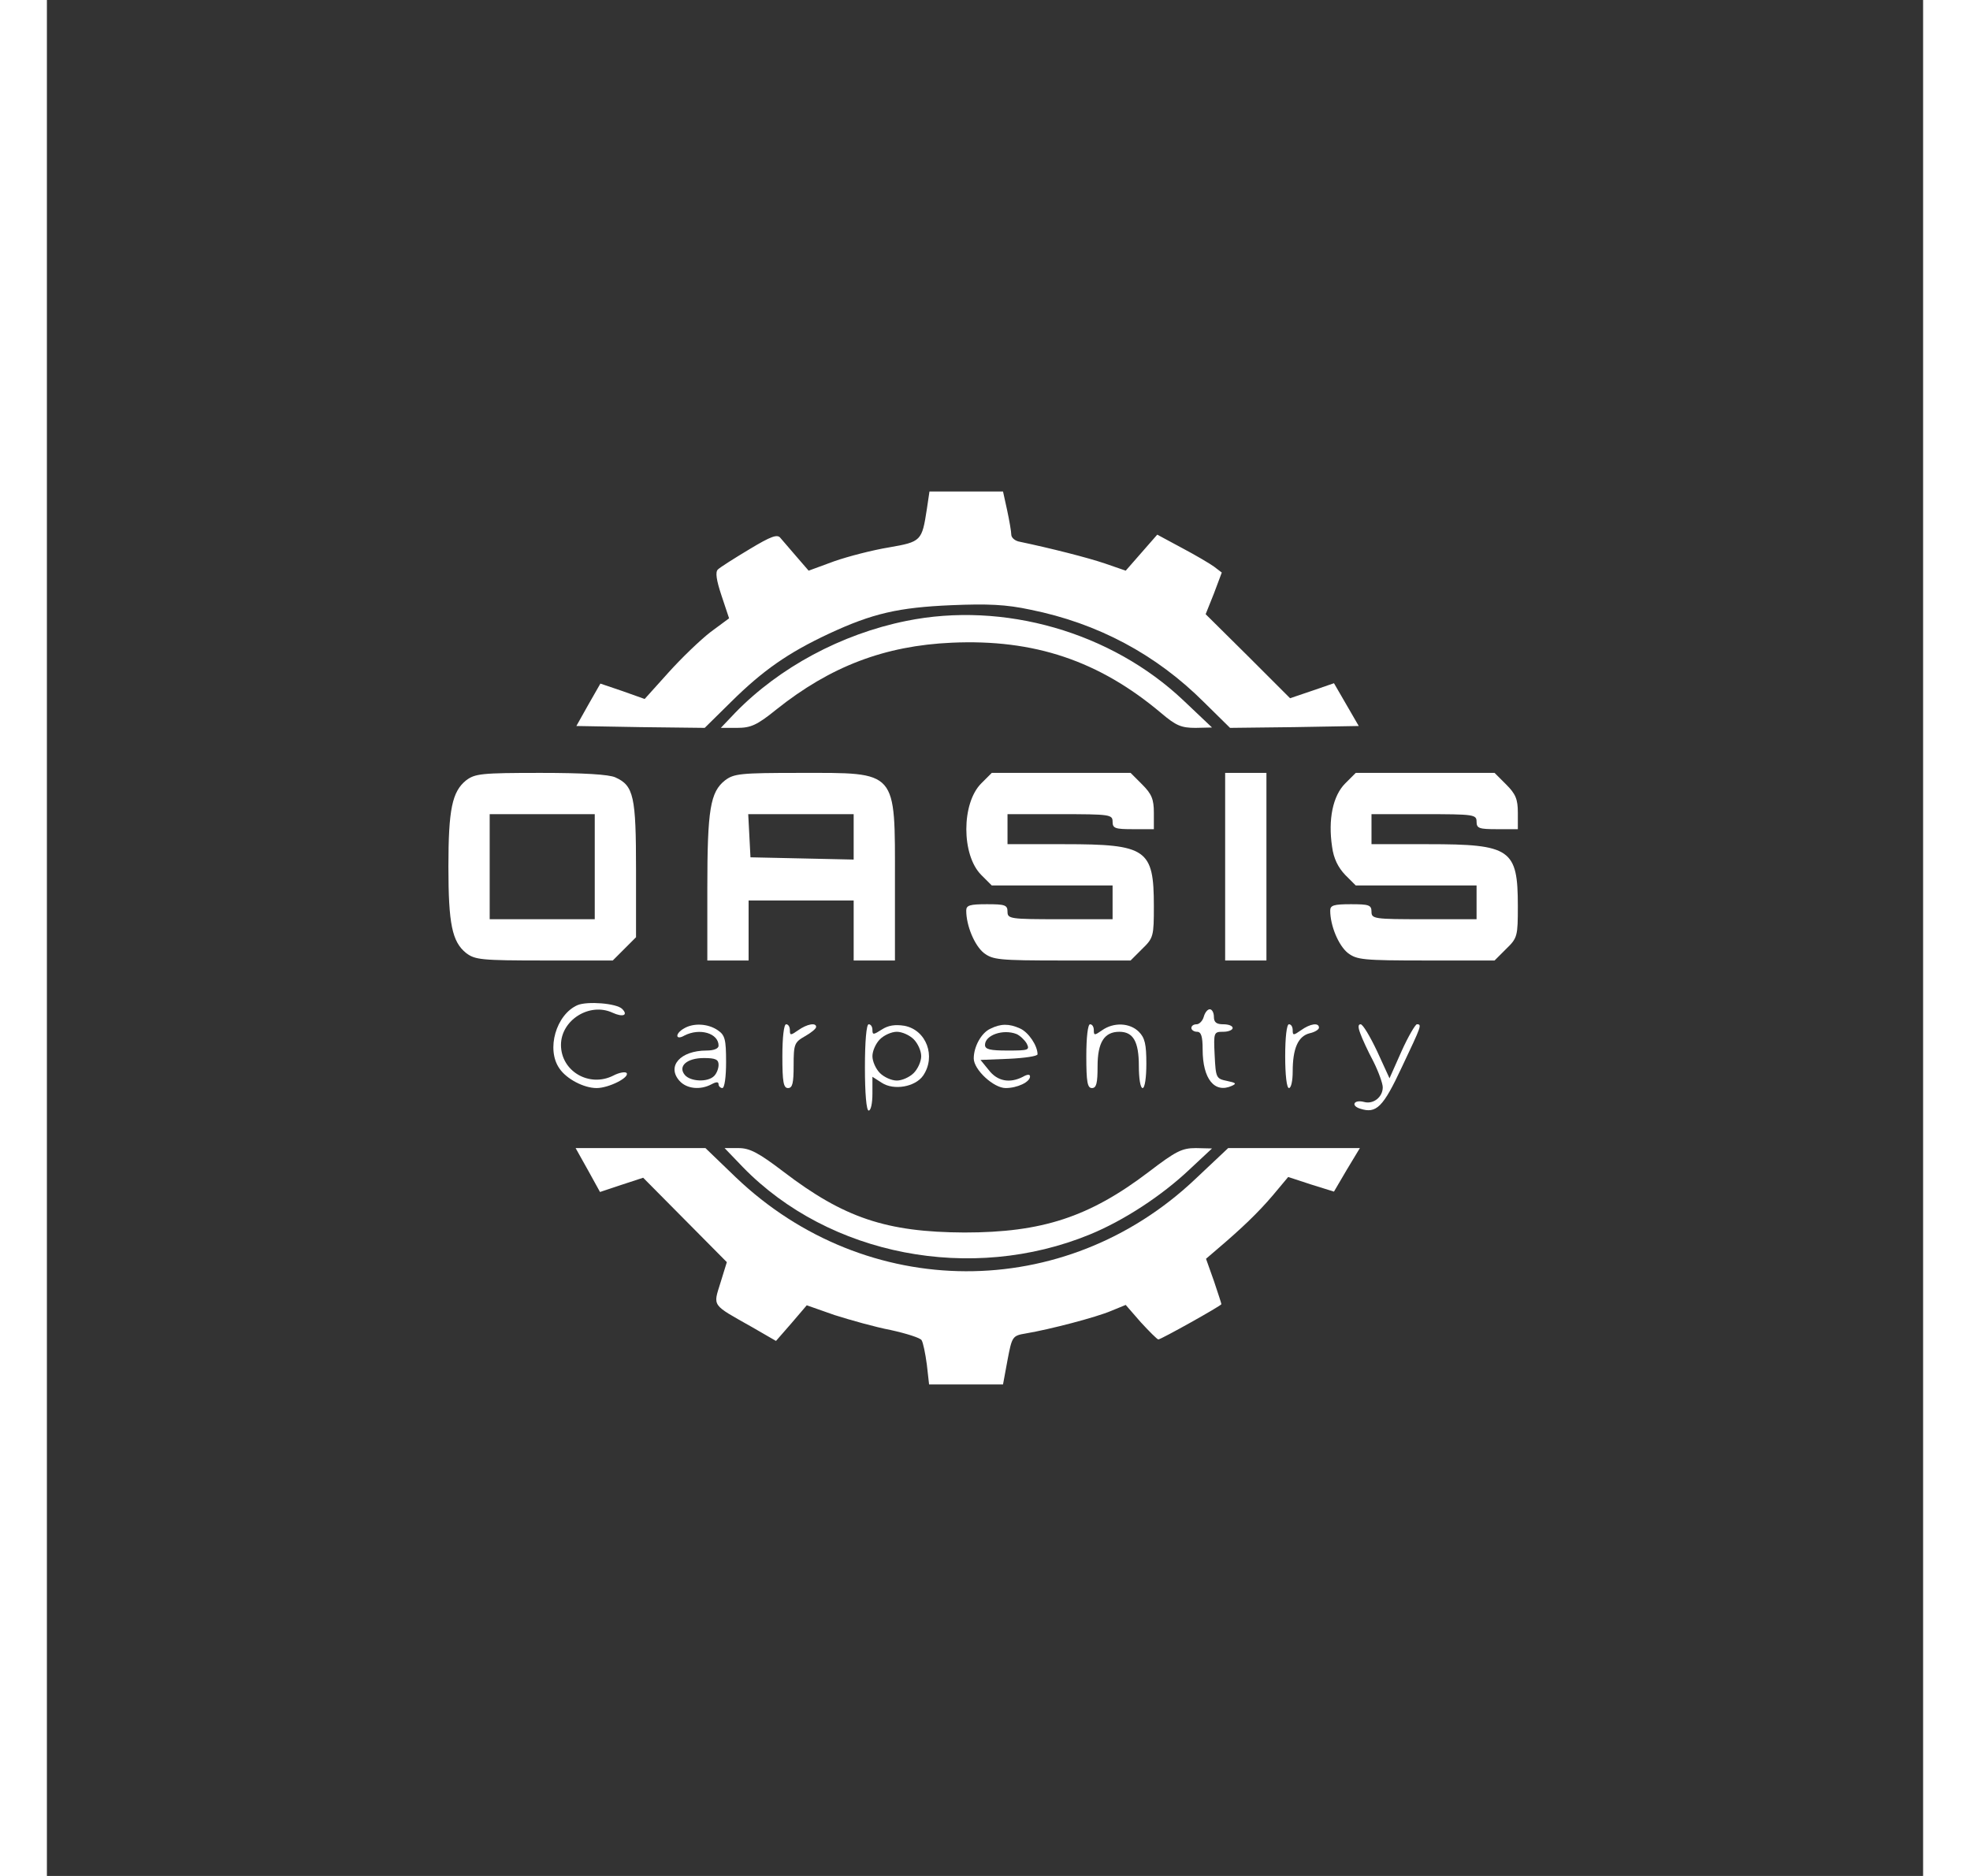 <?xml version="1.0" standalone="no"?>
<!DOCTYPE svg PUBLIC "-//W3C//DTD SVG 20010904//EN"
 "http://www.w3.org/TR/2001/REC-SVG-20010904/DTD/svg10.dtd">
<svg version="1.0" xmlns="http://www.w3.org/2000/svg"
 width="210pt" height="200pt" viewBox="0 0 500 500"
 preserveAspectRatio="xMidYMid meet">

<rect x="0" y="0" width="500" height="500" fill="#333333" stroke="none"/>

<g transform="translate(0,500) scale(0.1,-0.1)"
fill="#fff" stroke="none">
<path d="M2345 3643 c-13 -85 -15 -87 -101 -102 -43 -7 -109 -24 -146 -37
l-68 -25 -32 37 c-18 21 -37 43 -43 50 -8 11 -25 5 -83 -30 -40 -24 -78 -48
-84 -54 -7 -7 -4 -28 10 -70 l20 -60 -50 -37 c-27 -21 -77 -69 -112 -108 l-63
-70 -59 21 -59 20 -32 -56 -32 -57 171 -3 171 -2 71 70 c84 83 151 130 260
181 116 54 185 70 327 76 96 4 145 2 210 -12 179 -36 335 -119 463 -247 l69
-68 171 2 172 3 -33 57 -33 57 -58 -20 -59 -20 -112 112 -113 112 22 55 21 56
-21 16 c-11 8 -50 31 -86 50 l-65 35 -42 -48 -42 -48 -55 19 c-47 16 -146 41
-227 58 -13 2 -23 11 -23 19 0 8 -5 37 -11 65 l-11 50 -98 0 -98 0 -7 -47z"/>
<path d="M2290 3345 c-173 -35 -338 -124 -455 -244 l-39 -41 43 0 c37 0 53 7
105 49 144 115 289 170 467 178 220 10 393 -48 559 -188 39 -33 53 -39 91 -39
l44 1 -76 72 c-192 182 -479 265 -739 212z"/>
<path d="M1117 2920 c-37 -30 -47 -77 -47 -230 0 -153 10 -200 47 -230 24 -18
39 -20 209 -20 l182 0 31 31 31 31 0 179 c0 196 -6 225 -55 247 -17 8 -86 12
-199 12 -159 0 -175 -2 -199 -20z m343 -230 l0 -140 -140 0 -140 0 0 140 0
140 140 0 140 0 0 -140z"/>
<path d="M1807 2920 c-39 -31 -47 -77 -47 -287 l0 -193 55 0 55 0 0 80 0 80
140 0 140 0 0 -80 0 -80 55 0 55 0 0 210 c0 300 9 290 -254 290 -159 0 -175
-2 -199 -20z m343 -150 l0 -61 -137 3 -138 3 -3 58 -3 57 141 0 140 0 0 -60z"/>
<path d="M2490 2912 c-53 -53 -53 -191 0 -244 l28 -28 161 0 161 0 0 -45 0
-45 -140 0 c-133 0 -140 1 -140 20 0 18 -7 20 -55 20 -46 0 -55 -3 -55 -17 0
-40 22 -93 47 -113 24 -18 39 -20 209 -20 l182 0 31 31 c30 29 31 34 31 114 0
152 -19 165 -239 165 l-151 0 0 40 0 40 140 0 c133 0 140 -1 140 -20 0 -18 7
-20 55 -20 l55 0 0 44 c0 36 -6 50 -31 75 l-31 31 -185 0 -185 0 -28 -28z"/>
<path d="M3140 2690 l0 -250 55 0 55 0 0 250 0 250 -55 0 -55 0 0 -250z"/>
<path d="M3460 2912 c-33 -33 -46 -96 -35 -169 4 -31 16 -55 35 -75 l28 -28
161 0 161 0 0 -45 0 -45 -140 0 c-133 0 -140 1 -140 20 0 18 -7 20 -55 20 -46
0 -55 -3 -55 -17 0 -40 22 -93 47 -113 24 -18 39 -20 209 -20 l182 0 31 31
c30 29 31 34 31 114 0 152 -19 165 -239 165 l-151 0 0 40 0 40 140 0 c133 0
140 -1 140 -20 0 -18 7 -20 55 -20 l55 0 0 44 c0 36 -6 50 -31 75 l-31 31
-185 0 -185 0 -28 -28z"/>
<path d="M1414 2321 c-57 -25 -84 -118 -48 -169 19 -28 65 -52 99 -52 32 0 88
28 80 40 -3 4 -19 2 -36 -7 -64 -32 -139 12 -139 82 0 66 76 114 137 86 28
-13 43 -7 26 10 -15 15 -93 21 -119 10z"/>
<path d="M3083 2290 c-3 -11 -12 -20 -19 -20 -8 0 -14 -4 -14 -10 0 -5 7 -10
15 -10 11 0 15 -12 15 -47 0 -79 32 -118 78 -97 13 6 11 8 -13 13 -29 6 -30 8
-33 69 -3 61 -2 62 23 62 14 0 25 5 25 10 0 6 -11 10 -25 10 -18 0 -25 5 -25
20 0 11 -5 20 -11 20 -6 0 -13 -9 -16 -20z"/>
<path d="M1698 2259 c-25 -14 -23 -33 1 -19 41 21 91 6 91 -27 0 -8 -13 -13
-32 -13 -70 0 -107 -42 -72 -81 19 -21 55 -25 85 -9 13 7 19 7 19 0 0 -5 5
-10 10 -10 6 0 10 30 10 69 0 61 -3 72 -22 85 -26 18 -65 20 -90 5z m92 -97
c0 -10 -5 -23 -12 -30 -17 -17 -63 -15 -78 3 -19 23 5 45 51 45 31 0 39 -4 39
-18z"/>
<path d="M1960 2185 c0 -69 3 -85 15 -85 12 0 15 13 15 60 0 57 2 62 30 78 16
9 30 20 30 25 0 12 -24 8 -48 -9 -20 -14 -22 -14 -22 0 0 9 -4 16 -10 16 -6 0
-10 -35 -10 -85z"/>
<path d="M2180 2155 c0 -70 4 -115 10 -115 6 0 10 20 10 45 l0 45 25 -16 c32
-21 89 -11 110 19 35 51 9 122 -50 133 -25 4 -43 1 -60 -10 -22 -14 -25 -15
-25 -1 0 8 -4 15 -10 15 -6 0 -10 -45 -10 -115z m130 75 c11 -11 20 -31 20
-45 0 -14 -9 -34 -20 -45 -11 -11 -31 -20 -45 -20 -14 0 -34 9 -45 20 -11 11
-20 31 -20 45 0 14 9 34 20 45 11 11 31 20 45 20 14 0 34 -9 45 -20z"/>
<path d="M2514 2258 c-24 -11 -44 -48 -44 -79 0 -30 53 -79 85 -79 31 0 65 16
65 31 0 6 -7 6 -19 -1 -35 -18 -68 -12 -91 18 l-22 27 76 3 c42 2 76 7 76 12
0 23 -24 59 -47 69 -29 13 -51 13 -79 -1z m70 -14 c9 -4 21 -15 27 -25 9 -18
5 -19 -51 -19 -46 0 -60 3 -60 15 0 26 48 43 84 29z"/>
<path d="M2770 2185 c0 -69 3 -85 15 -85 12 0 15 13 15 58 0 64 18 92 58 92
37 0 52 -26 52 -91 0 -33 4 -59 10 -59 6 0 10 28 10 65 0 52 -4 69 -20 85 -24
24 -67 26 -98 4 -20 -14 -22 -14 -22 0 0 9 -4 16 -10 16 -6 0 -10 -35 -10 -85z"/>
<path d="M3300 2185 c0 -50 4 -85 10 -85 6 0 10 20 10 44 0 61 14 94 45 102
14 3 25 10 25 15 0 14 -23 11 -48 -7 -20 -14 -22 -14 -22 0 0 9 -4 16 -10 16
-6 0 -10 -35 -10 -85z"/>
<path d="M3500 2246 c5 -14 20 -47 35 -75 14 -28 25 -59 25 -69 0 -26 -25 -46
-50 -39 -27 7 -36 -10 -10 -18 43 -14 61 4 111 111 52 110 54 114 40 114 -4 0
-23 -32 -41 -72 l-32 -72 -33 72 c-19 40 -38 72 -44 72 -7 0 -7 -8 -1 -24z"/>
<path d="M1442 1881 l32 -58 57 19 58 19 111 -112 112 -113 -17 -55 c-20 -64
-24 -57 84 -118 l64 -37 41 47 41 48 74 -26 c41 -13 108 -32 150 -40 41 -9 79
-21 82 -27 4 -6 10 -35 14 -65 l6 -53 99 0 98 0 12 65 c12 63 13 65 49 71 65
11 187 43 227 60 l39 16 40 -46 c23 -25 44 -46 47 -46 7 0 168 90 168 94 0 2
-9 29 -20 62 l-21 59 28 24 c66 56 111 99 150 145 l41 49 61 -20 61 -19 34 58
35 58 -176 0 -175 0 -87 -82 c-348 -330 -877 -328 -1225 4 l-81 78 -173 0
-173 0 33 -59z"/>
<path d="M1855 1889 c230 -236 609 -309 925 -179 90 37 191 103 265 173 l60
56 -43 1 c-37 0 -53 -8 -125 -63 -159 -121 -285 -162 -492 -162 -208 1 -321
39 -482 162 -67 51 -90 63 -120 63 l-37 0 49 -51z"/>
</g>
</svg>
